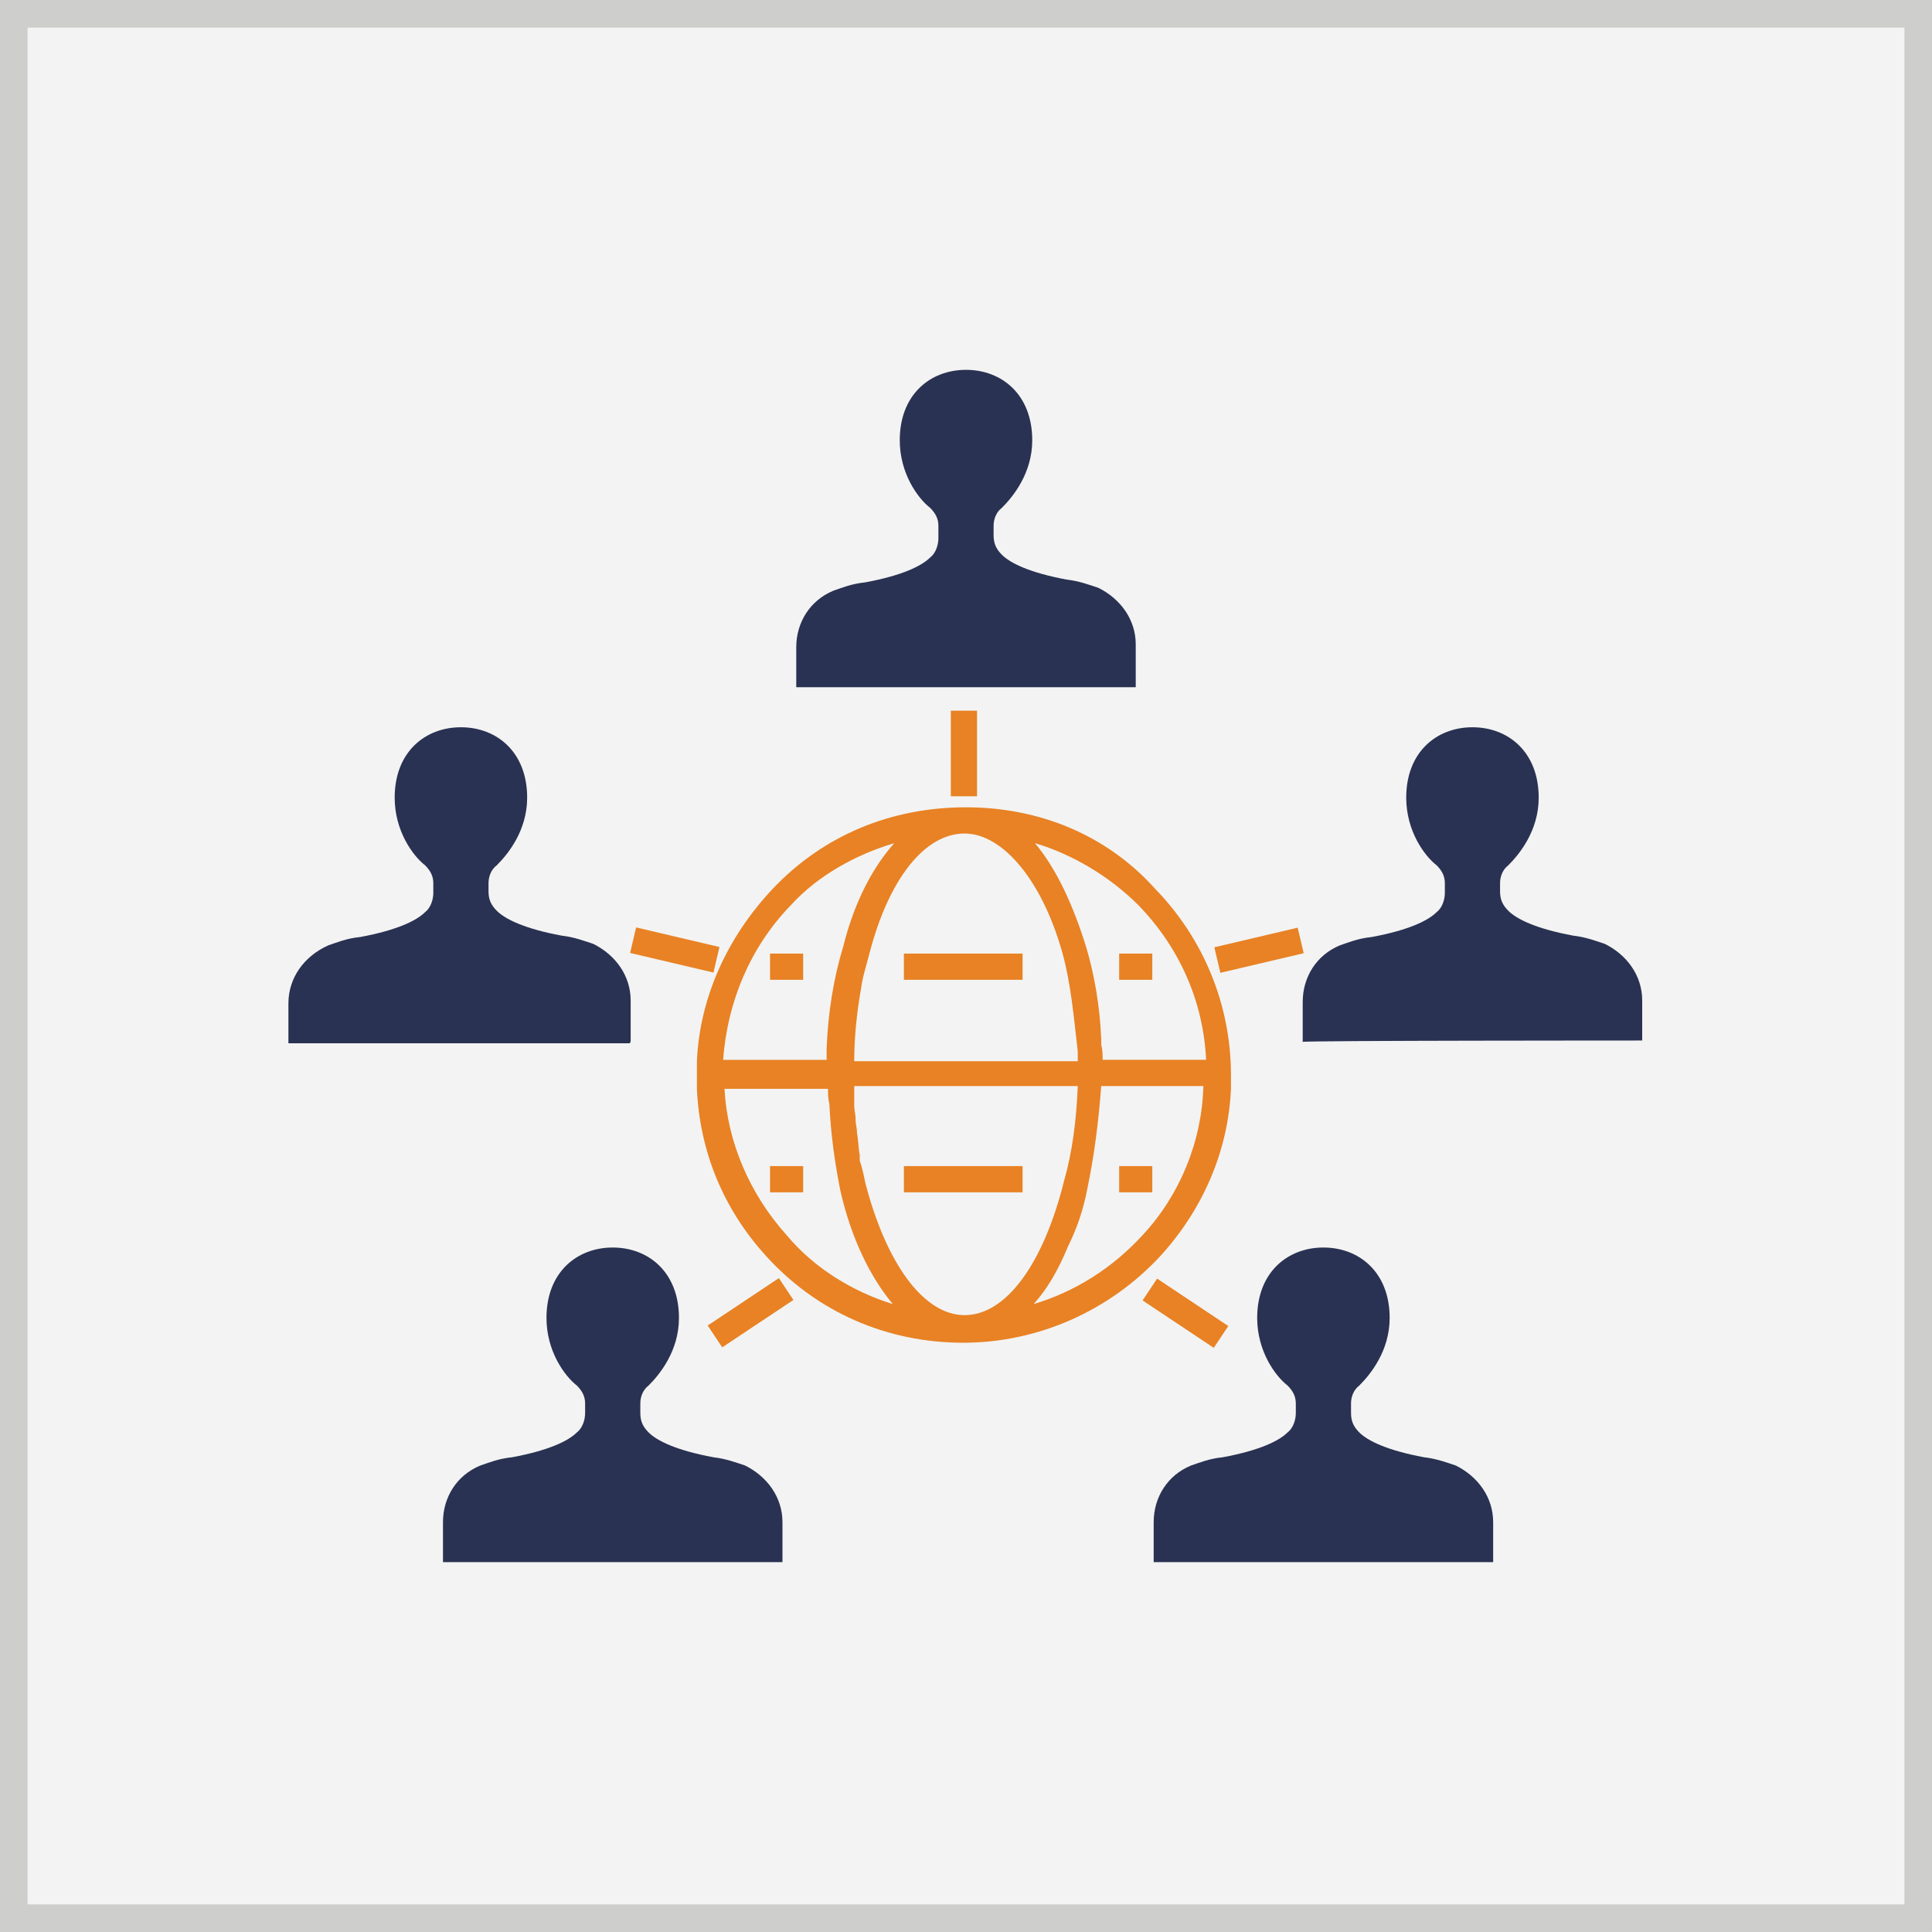 <?xml version="1.0" encoding="utf-8"?>
<!-- Generator: Adobe Illustrator 19.1.0, SVG Export Plug-In . SVG Version: 6.00 Build 0)  -->
<svg version="1.1" id="Layer_1" xmlns="http://www.w3.org/2000/svg" xmlns:xlink="http://www.w3.org/1999/xlink" x="0px" y="0px"
	 viewBox="0 0 140 140" style="enable-background:new 0 0 140 140;" xml:space="preserve">
<rect x="0" y="0" width="140" height="140" fill="#808080" stroke="none"/>
<style type="text/css">
	.st0{fill:#F3F3F3;stroke:#CECECD;stroke-width:2;}
	.st1{fill:#293252;}
	.st2{fill:#E88224;}
</style>
<path class="st0" d="M139,139H1V1h138V139z"/>
<g>
	<g>
		<g>
			<path class="st1" d="M82.3,49.6v-2.9c0-1.8-1.1-3.3-2.7-4.1c-0.6-0.2-1.4-0.5-2.3-0.6c-2.7-0.5-4.1-1.2-4.7-1.8
				c-0.4-0.4-0.6-0.8-0.6-1.4v-0.7c0-0.5,0.2-1,0.6-1.3c0.8-0.8,2.2-2.5,2.2-4.9c0-3.3-2.2-5.1-4.8-5.1c-2.6,0-4.8,1.8-4.8,5.1
				c0,2.4,1.3,4.2,2.2,4.9c0.4,0.4,0.6,0.8,0.6,1.3V39c0,0.5-0.2,1.1-0.6,1.4c-0.6,0.6-2,1.3-4.7,1.8c-1,0.1-1.7,0.4-2.3,0.6
				c-1.7,0.7-2.7,2.3-2.7,4.1v2.9h24.6C82.3,49.7,82.3,49.6,82.3,49.6z"/>
		</g>
		<g>
			<path class="st1" d="M119,75.4v-2.9c0-1.8-1.1-3.3-2.7-4.1c-0.6-0.2-1.4-0.5-2.3-0.6c-2.7-0.5-4.1-1.2-4.7-1.8
				c-0.4-0.4-0.6-0.8-0.6-1.4V64c0-0.5,0.2-1,0.6-1.3c0.8-0.8,2.2-2.5,2.2-4.9c0-3.3-2.2-5.1-4.8-5.1s-4.8,1.8-4.8,5.1
				c0,2.4,1.3,4.2,2.2,4.9c0.4,0.4,0.6,0.8,0.6,1.3v0.7c0,0.5-0.2,1.1-0.6,1.4c-0.6,0.6-2,1.3-4.7,1.8c-1,0.1-1.7,0.4-2.3,0.6
				c-1.7,0.7-2.7,2.3-2.7,4.1v2.9C94.4,75.4,119,75.4,119,75.4z"/>
		</g>
		<g>
			<path class="st1" d="M45.7,75.4v-2.9c0-1.8-1.1-3.3-2.7-4.1c-0.6-0.2-1.4-0.5-2.3-0.6c-2.7-0.5-4.1-1.2-4.7-1.8
				c-0.4-0.4-0.6-0.8-0.6-1.4V64c0-0.5,0.2-1,0.6-1.3c0.8-0.8,2.2-2.5,2.2-4.9c0-3.3-2.2-5.1-4.8-5.1s-4.8,1.8-4.8,5.1
				c0,2.4,1.3,4.2,2.2,4.9c0.4,0.4,0.6,0.8,0.6,1.3v0.7c0,0.5-0.2,1.1-0.6,1.4c-0.6,0.6-2,1.3-4.7,1.8c-1,0.1-1.7,0.4-2.3,0.6
				c-1.8,0.8-2.9,2.4-2.9,4.2v2.9h24.7C45.7,75.6,45.7,75.4,45.7,75.4z"/>
		</g>
		<g>
			<path class="st1" d="M56.7,113.2v-2.9c0-1.8-1.1-3.3-2.7-4.1c-0.6-0.2-1.4-0.5-2.3-0.6c-2.7-0.5-4.1-1.2-4.7-1.8
				c-0.4-0.4-0.6-0.8-0.6-1.4v-0.7c0-0.5,0.2-1,0.6-1.3c0.8-0.8,2.2-2.5,2.2-4.9c0-3.3-2.2-5.1-4.8-5.1s-4.8,1.8-4.8,5.1
				c0,2.4,1.3,4.2,2.2,4.9c0.4,0.4,0.6,0.8,0.6,1.3v0.7c0,0.5-0.2,1.1-0.6,1.4c-0.6,0.6-2,1.3-4.7,1.8c-1,0.1-1.7,0.4-2.3,0.6
				c-1.7,0.7-2.7,2.3-2.7,4.1v2.9H56.7z"/>
		</g>
		<g>
			<path class="st1" d="M108.2,113.2v-2.9c0-1.8-1.1-3.3-2.7-4.1c-0.6-0.2-1.4-0.5-2.3-0.6c-2.7-0.5-4.1-1.2-4.7-1.8
				c-0.4-0.4-0.6-0.8-0.6-1.4v-0.7c0-0.5,0.2-1,0.6-1.3c0.8-0.8,2.2-2.5,2.2-4.9c0-3.3-2.2-5.1-4.8-5.1c-2.6,0-4.8,1.8-4.8,5.1
				c0,2.4,1.3,4.2,2.2,4.9c0.4,0.4,0.6,0.8,0.6,1.3v0.7c0,0.5-0.2,1.1-0.6,1.4c-0.6,0.6-2,1.3-4.7,1.8c-1,0.1-1.7,0.4-2.3,0.6
				c-1.7,0.7-2.7,2.3-2.7,4.1v2.9H108.2z"/>
		</g>
	</g>
	<g>
		<path class="st2" d="M70,58.5L70,58.5L70,58.5C69.9,58.5,69.9,58.5,70,58.5L70,58.5c-5.4,0-10.3,2-14,5.9
			c-3.3,3.5-5.3,7.9-5.5,12.5v1v1c0.2,4.5,1.9,8.7,5,12.1c3.7,4.1,8.8,6.3,14.3,6.3c5.4,0,10.6-2.3,14.3-6.3c3-3.3,4.9-7.5,5.1-12.1
			v-1c0-5.1-2-9.9-5.5-13.5C80.2,60.5,75.3,58.5,70,58.5z M69.9,60.4c2.7,0,5.6,3.3,7.1,8.7c0.6,2.2,0.8,4.5,1.1,7.1
			c0,0.2,0,0.5,0,0.7H61.9c0-1.8,0.2-3.6,0.5-5.3c0.1-0.8,0.4-1.7,0.6-2.5C64.4,63.7,67,60.4,69.9,60.4z M57.3,65.6
			c2-2.2,4.8-3.7,7.5-4.5c-1.6,1.8-2.9,4.3-3.7,7.5c-0.7,2.3-1.1,4.8-1.2,7.4c0,0.2,0,0.5,0,0.8h-7.5C52.7,72.7,54.3,68.7,57.3,65.6
			z M57,89.5c-2.7-3-4.3-6.8-4.5-10.6H60c0,0.4,0,0.7,0.1,1.1l0,0c0.1,2.2,0.4,4.3,0.8,6.3c0.8,3.5,2.2,6.3,3.8,8.2
			C61.8,93.6,59,91.9,57,89.5z M69.9,95.3c-3,0-5.7-3.8-7.2-9.6c-0.1-0.5-0.2-1-0.4-1.6c0-0.1,0-0.2,0-0.2c0-0.1,0-0.1,0-0.2
			c-0.1-0.5-0.1-1.1-0.2-1.6c0-0.4-0.1-0.6-0.1-1s-0.1-0.6-0.1-1c0-0.2,0-0.5,0-0.7s0-0.5,0-0.7H62h16.1c-0.1,2.5-0.4,4.8-1,6.9
			C75.6,91.6,72.9,95.3,69.9,95.3z M82.8,89.5c-2.2,2.4-4.9,4.1-7.9,5c1-1.1,1.8-2.5,2.5-4.2c0.6-1.2,1.1-2.6,1.4-4.2
			c0.5-2.4,0.8-4.8,1-7.4l0,0h7.4C87.1,82.7,85.5,86.6,82.8,89.5z M87.4,76.8h-7.5c0-0.4,0-0.7-0.1-1.1c0-0.1,0-0.2,0-0.4
			c-0.1-2.4-0.5-4.7-1.1-6.7c-1-3.2-2.2-5.7-3.7-7.5c2.7,0.8,5.4,2.4,7.5,4.5C85.5,68.7,87.2,72.6,87.4,76.8z"/>
		<rect x="65.5" y="69.1" class="st2" width="8.6" height="1.9"/>
		<rect x="65.5" y="84.5" class="st2" width="8.6" height="1.9"/>
		<rect x="81.1" y="69.1" class="st2" width="2.4" height="1.9"/>
		<rect x="81.1" y="84.5" class="st2" width="2.4" height="1.9"/>
		<rect x="55.8" y="69.1" class="st2" width="2.4" height="1.9"/>
		<rect x="55.8" y="84.5" class="st2" width="2.4" height="1.9"/>
		<rect x="68.9" y="51.5" class="st2" width="1.9" height="6.2"/>
		
			<rect x="45.7" y="67.9" transform="matrix(-0.974 -0.229 0.229 -0.974 80.662 147.075)" class="st2" width="6.2" height="1.9"/>
		
			<rect x="90.3" y="65.8" transform="matrix(-0.229 -0.974 0.974 -0.229 45.021 173.514)" class="st2" width="1.9" height="6.2"/>
		
			<rect x="82.8" y="94.3" transform="matrix(0.832 0.554 -0.554 0.832 67.201 -31.675)" class="st2" width="6.2" height="1.9"/>
		
			<rect x="53.4" y="92.1" transform="matrix(0.554 0.832 -0.832 0.554 103.484 -2.834)" class="st2" width="1.9" height="6.2"/>
	</g>
</g>
</svg>
